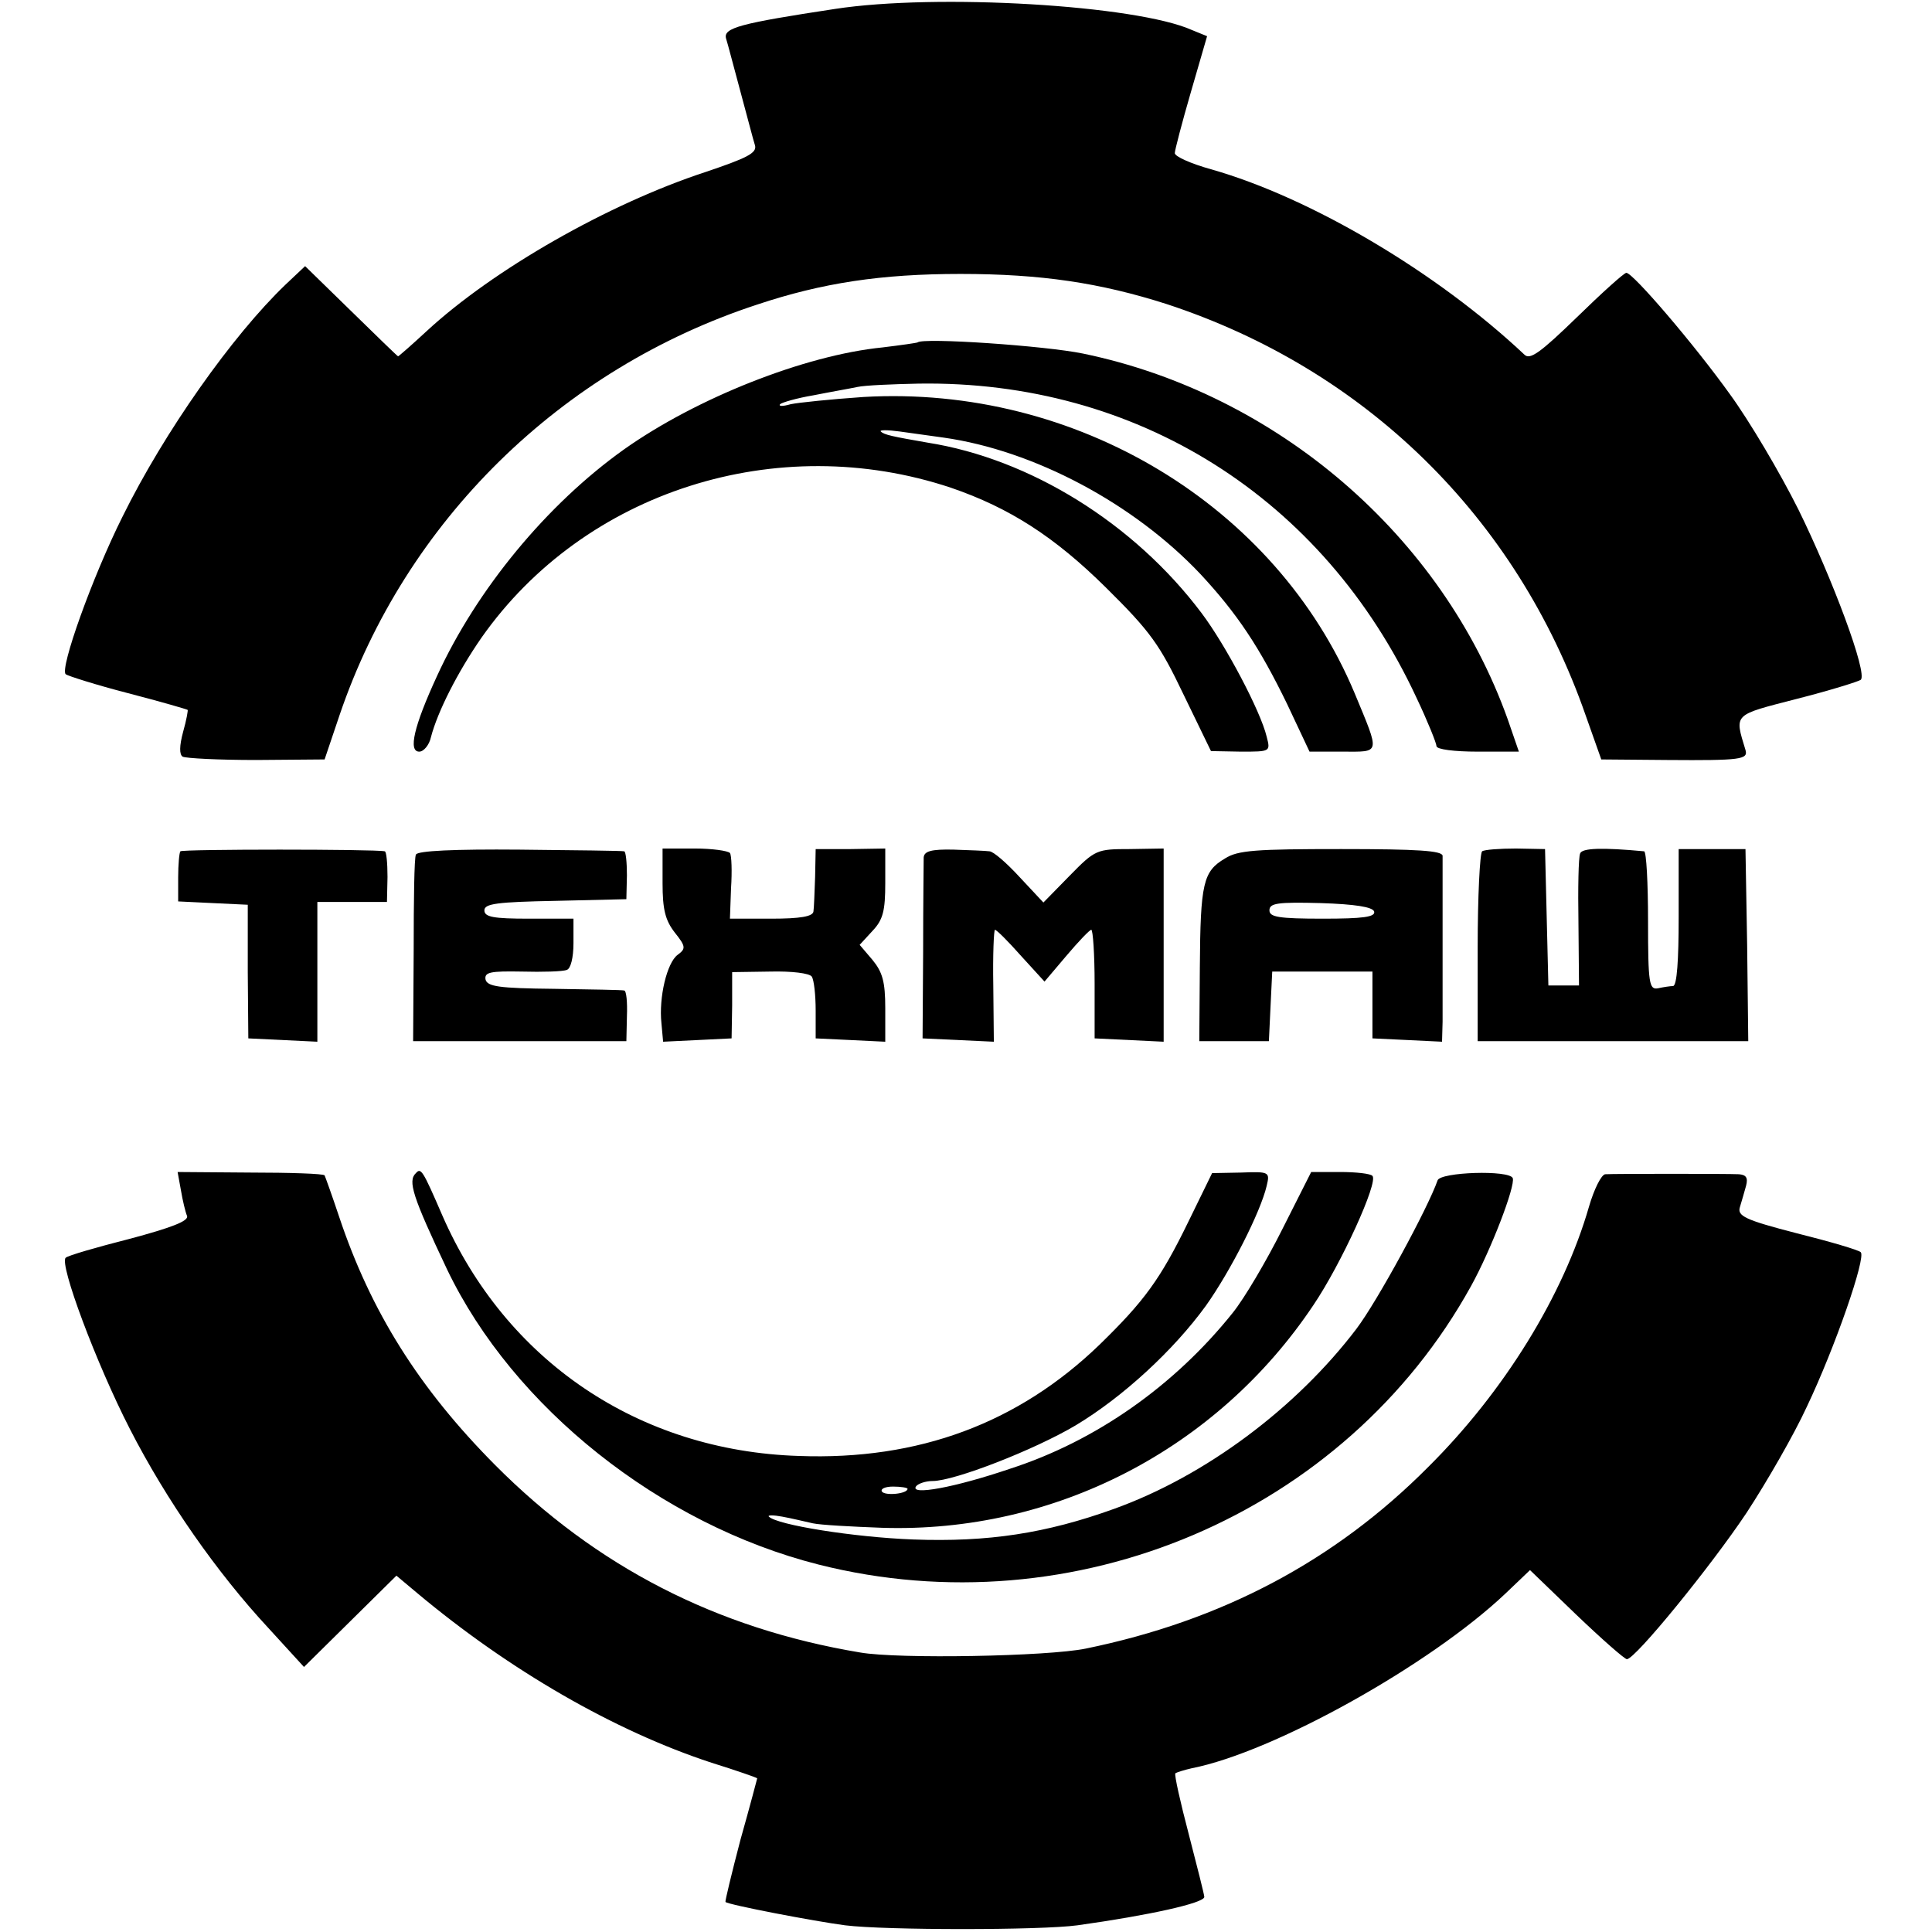 <?xml version="1.0" standalone="no"?>
<!DOCTYPE svg PUBLIC "-//W3C//DTD SVG 20010904//EN"
 "http://www.w3.org/TR/2001/REC-SVG-20010904/DTD/svg10.dtd">
<svg version="1.0" xmlns="http://www.w3.org/2000/svg"
 width="347pt" height="347pt" viewBox="0 0 347 347"
 preserveAspectRatio="xMidYMid meet">
<g transform="translate(0,347) scale(0.1,-0.1)"
fill="#000000" stroke="none">
<path d="M1500 3454 c-171 -26 -201 -34 -196 -53 3 -9 14 -52 26 -96 12 -44
23 -87 26 -96 4 -14 -15 -23 -89 -48 -174 -57 -381 -175 -501 -286 -27 -25
-50 -45 -51 -45 -1 0 -39 37 -84 81 l-83 81 -35 -33 c-96 -92 -218 -265 -293
-417 -54 -108 -113 -273 -102 -283 4 -3 54 -19 112 -34 58 -15 106 -29 107
-30 1 0 -2 -18 -8 -39 -7 -26 -7 -41 -1 -45 6 -3 65 -6 132 -6 l123 1 27 80
c118 347 396 621 750 737 117 39 223 55 365 55 145 0 251 -16 370 -54 357
-117 629 -383 753 -739 l28 -79 119 -1 c132 -1 145 1 140 18 -20 66 -23 62 93
92 59 15 110 31 114 34 13 11 -51 182 -112 306 -33 66 -88 159 -123 207 -63
88 -174 218 -186 218 -4 0 -44 -36 -89 -80 -65 -63 -84 -77 -94 -67 -156 147
-383 282 -563 333 -36 10 -65 23 -65 29 0 5 13 55 29 110 l29 100 -27 11
c-100 45 -459 66 -641 38z"/>
<path d="M1648 2855 c-2 -1 -30 -5 -63 -9 -140 -14 -334 -91 -464 -183 -139
-99 -265 -252 -336 -407 -42 -91 -52 -136 -32 -136 8 0 18 12 21 26 12 46 48
117 91 179 185 263 531 373 843 269 105 -36 186 -88 278 -179 81 -80 97 -103
140 -193 l49 -101 54 -1 c53 0 53 0 46 27 -11 46 -74 165 -117 222 -121 161
-308 277 -492 306 -63 11 -78 14 -84 20 -3 3 12 3 34 0 21 -3 57 -8 79 -11
162 -23 341 -118 461 -245 66 -71 106 -131 156 -234 l40 -85 60 0 c68 0 67 -6
21 105 -141 337 -500 554 -882 532 -58 -4 -117 -10 -131 -13 -14 -4 -22 -4
-19 0 3 3 30 11 60 16 30 6 65 12 79 15 14 3 63 5 110 6 392 6 727 -205 894
-564 20 -42 36 -82 36 -87 0 -6 32 -10 74 -10 l74 0 -20 58 c-118 330 -415
585 -763 657 -68 14 -287 29 -297 20z"/>
<path d="M324 1941 c-2 -2 -4 -24 -4 -47 l0 -43 62 -3 63 -3 0 -120 1 -120 62
-3 62 -3 0 126 0 125 63 0 62 0 1 45 c0 25 -2 46 -5 46 -18 4 -363 4 -367 0z"/>
<path d="M747 1935 c-3 -5 -4 -83 -4 -172 l-1 -163 192 0 191 0 1 45 c1 25 -1
46 -5 46 -3 1 -60 2 -126 3 -99 1 -120 4 -123 17 -2 13 9 15 65 14 37 -1 74 0
81 3 7 2 12 22 12 48 l0 44 -80 0 c-64 0 -80 3 -80 15 0 12 23 15 128 17 l127
3 1 43 c0 23 -2 43 -5 43 -3 1 -88 2 -188 3 -116 1 -184 -2 -186 -9z"/>
<path d="M1190 1884 c0 -48 5 -67 22 -89 20 -25 20 -29 5 -40 -19 -14 -34 -76
-29 -123 l3 -33 62 3 61 3 1 59 0 60 68 1 c39 1 71 -3 75 -9 4 -6 7 -33 7 -61
l0 -50 63 -3 62 -3 0 60 c0 48 -5 65 -23 87 l-23 27 23 25 c19 20 23 36 23 86
l0 62 -62 -1 -63 0 -1 -50 c-1 -28 -2 -56 -3 -62 -1 -9 -23 -13 -76 -13 l-74
0 2 55 c2 30 1 59 -2 63 -4 4 -32 8 -63 8 l-58 0 0 -62z"/>
<path d="M1659 1930 c0 -8 -1 -85 -1 -170 l-1 -155 64 -3 64 -3 -1 101 c-1 55
1 100 3 100 3 0 24 -21 47 -47 l42 -46 39 46 c22 26 42 47 45 47 3 0 6 -44 6
-97 l0 -98 62 -3 62 -3 0 173 0 174 -61 -1 c-59 0 -62 -1 -108 -48 l-47 -48
-43 46 c-23 25 -47 46 -54 46 -7 1 -36 2 -64 3 -41 1 -53 -3 -54 -14z"/>
<path d="M2200 1928 c-39 -23 -44 -44 -45 -195 l-1 -133 62 0 63 0 3 63 3 62
90 0 90 0 0 -60 0 -60 63 -3 62 -3 1 36 c0 19 0 91 0 160 0 69 0 131 0 138 -1
9 -44 12 -182 12 -153 0 -186 -2 -209 -17z m268 -95 c3 -10 -20 -13 -92 -13
-80 0 -96 3 -96 15 0 13 15 15 92 13 62 -2 93 -7 96 -15z"/>
<path d="M2662 1941 c-4 -3 -8 -81 -8 -173 l0 -168 243 0 243 0 -2 173 -3 172
-60 0 -60 0 0 -123 c0 -76 -3 -122 -10 -123 -5 0 -18 -2 -27 -4 -16 -3 -18 8
-18 121 0 68 -3 124 -7 125 -75 7 -112 6 -115 -4 -3 -7 -4 -63 -3 -124 l1
-113 -28 0 -27 0 -3 122 -3 123 -52 1 c-29 0 -57 -2 -61 -5z"/>
<path d="M325 1332 c3 -18 8 -39 11 -46 3 -9 -28 -21 -103 -41 -59 -15 -111
-30 -115 -34 -12 -11 55 -190 115 -307 66 -129 157 -259 249 -358 l64 -70 83
82 83 82 37 -31 c166 -139 355 -248 529 -305 45 -14 82 -27 82 -28 0 0 -13
-50 -30 -110 -16 -61 -28 -111 -27 -112 4 -5 161 -35 215 -42 72 -9 351 -9
417 0 129 18 228 40 228 51 0 4 -13 55 -28 113 -15 57 -26 106 -24 109 3 2 16
6 29 9 148 29 429 186 564 314 l44 42 83 -80 c46 -44 87 -80 91 -80 15 0 151
167 215 263 36 55 85 140 108 190 51 107 107 269 97 278 -4 4 -55 19 -115 34
-93 24 -107 31 -102 47 3 10 8 27 11 38 4 15 0 20 -13 21 -21 1 -222 1 -240 0
-7 -1 -20 -27 -29 -58 -46 -160 -153 -333 -289 -468 -168 -169 -371 -276 -615
-326 -68 -14 -336 -19 -405 -7 -258 43 -474 154 -656 337 -136 137 -223 275
-280 446 -13 39 -25 72 -26 74 -2 3 -62 5 -134 5 l-130 1 6 -33z"/>
<path d="M747 1363 c-15 -14 -6 -42 56 -173 119 -248 383 -458 667 -530 459
-116 946 91 1172 500 36 65 80 180 75 194 -6 15 -130 11 -135 -4 -17 -49 -108
-217 -146 -267 -108 -142 -271 -264 -435 -323 -122 -44 -226 -60 -361 -55
-106 4 -244 26 -259 41 -3 3 8 3 24 0 17 -3 41 -9 55 -12 14 -3 70 -6 124 -8
310 -10 602 141 775 400 50 74 117 221 106 232 -3 4 -29 7 -58 7 l-52 0 -52
-103 c-28 -56 -68 -124 -89 -150 -104 -130 -245 -230 -400 -280 -100 -34 -179
-48 -169 -32 3 5 17 10 30 10 39 0 183 56 257 100 85 51 176 135 234 215 44
62 98 168 109 215 6 25 5 26 -46 24 l-52 -1 -42 -86 c-51 -105 -80 -144 -160
-222 -146 -141 -325 -208 -540 -200 -288 9 -527 171 -641 433 -35 81 -38 85
-47 75z m883 -567 c0 -9 -40 -13 -46 -5 -3 5 6 9 20 9 14 0 26 -2 26 -4z"/>
</g>
</svg>

